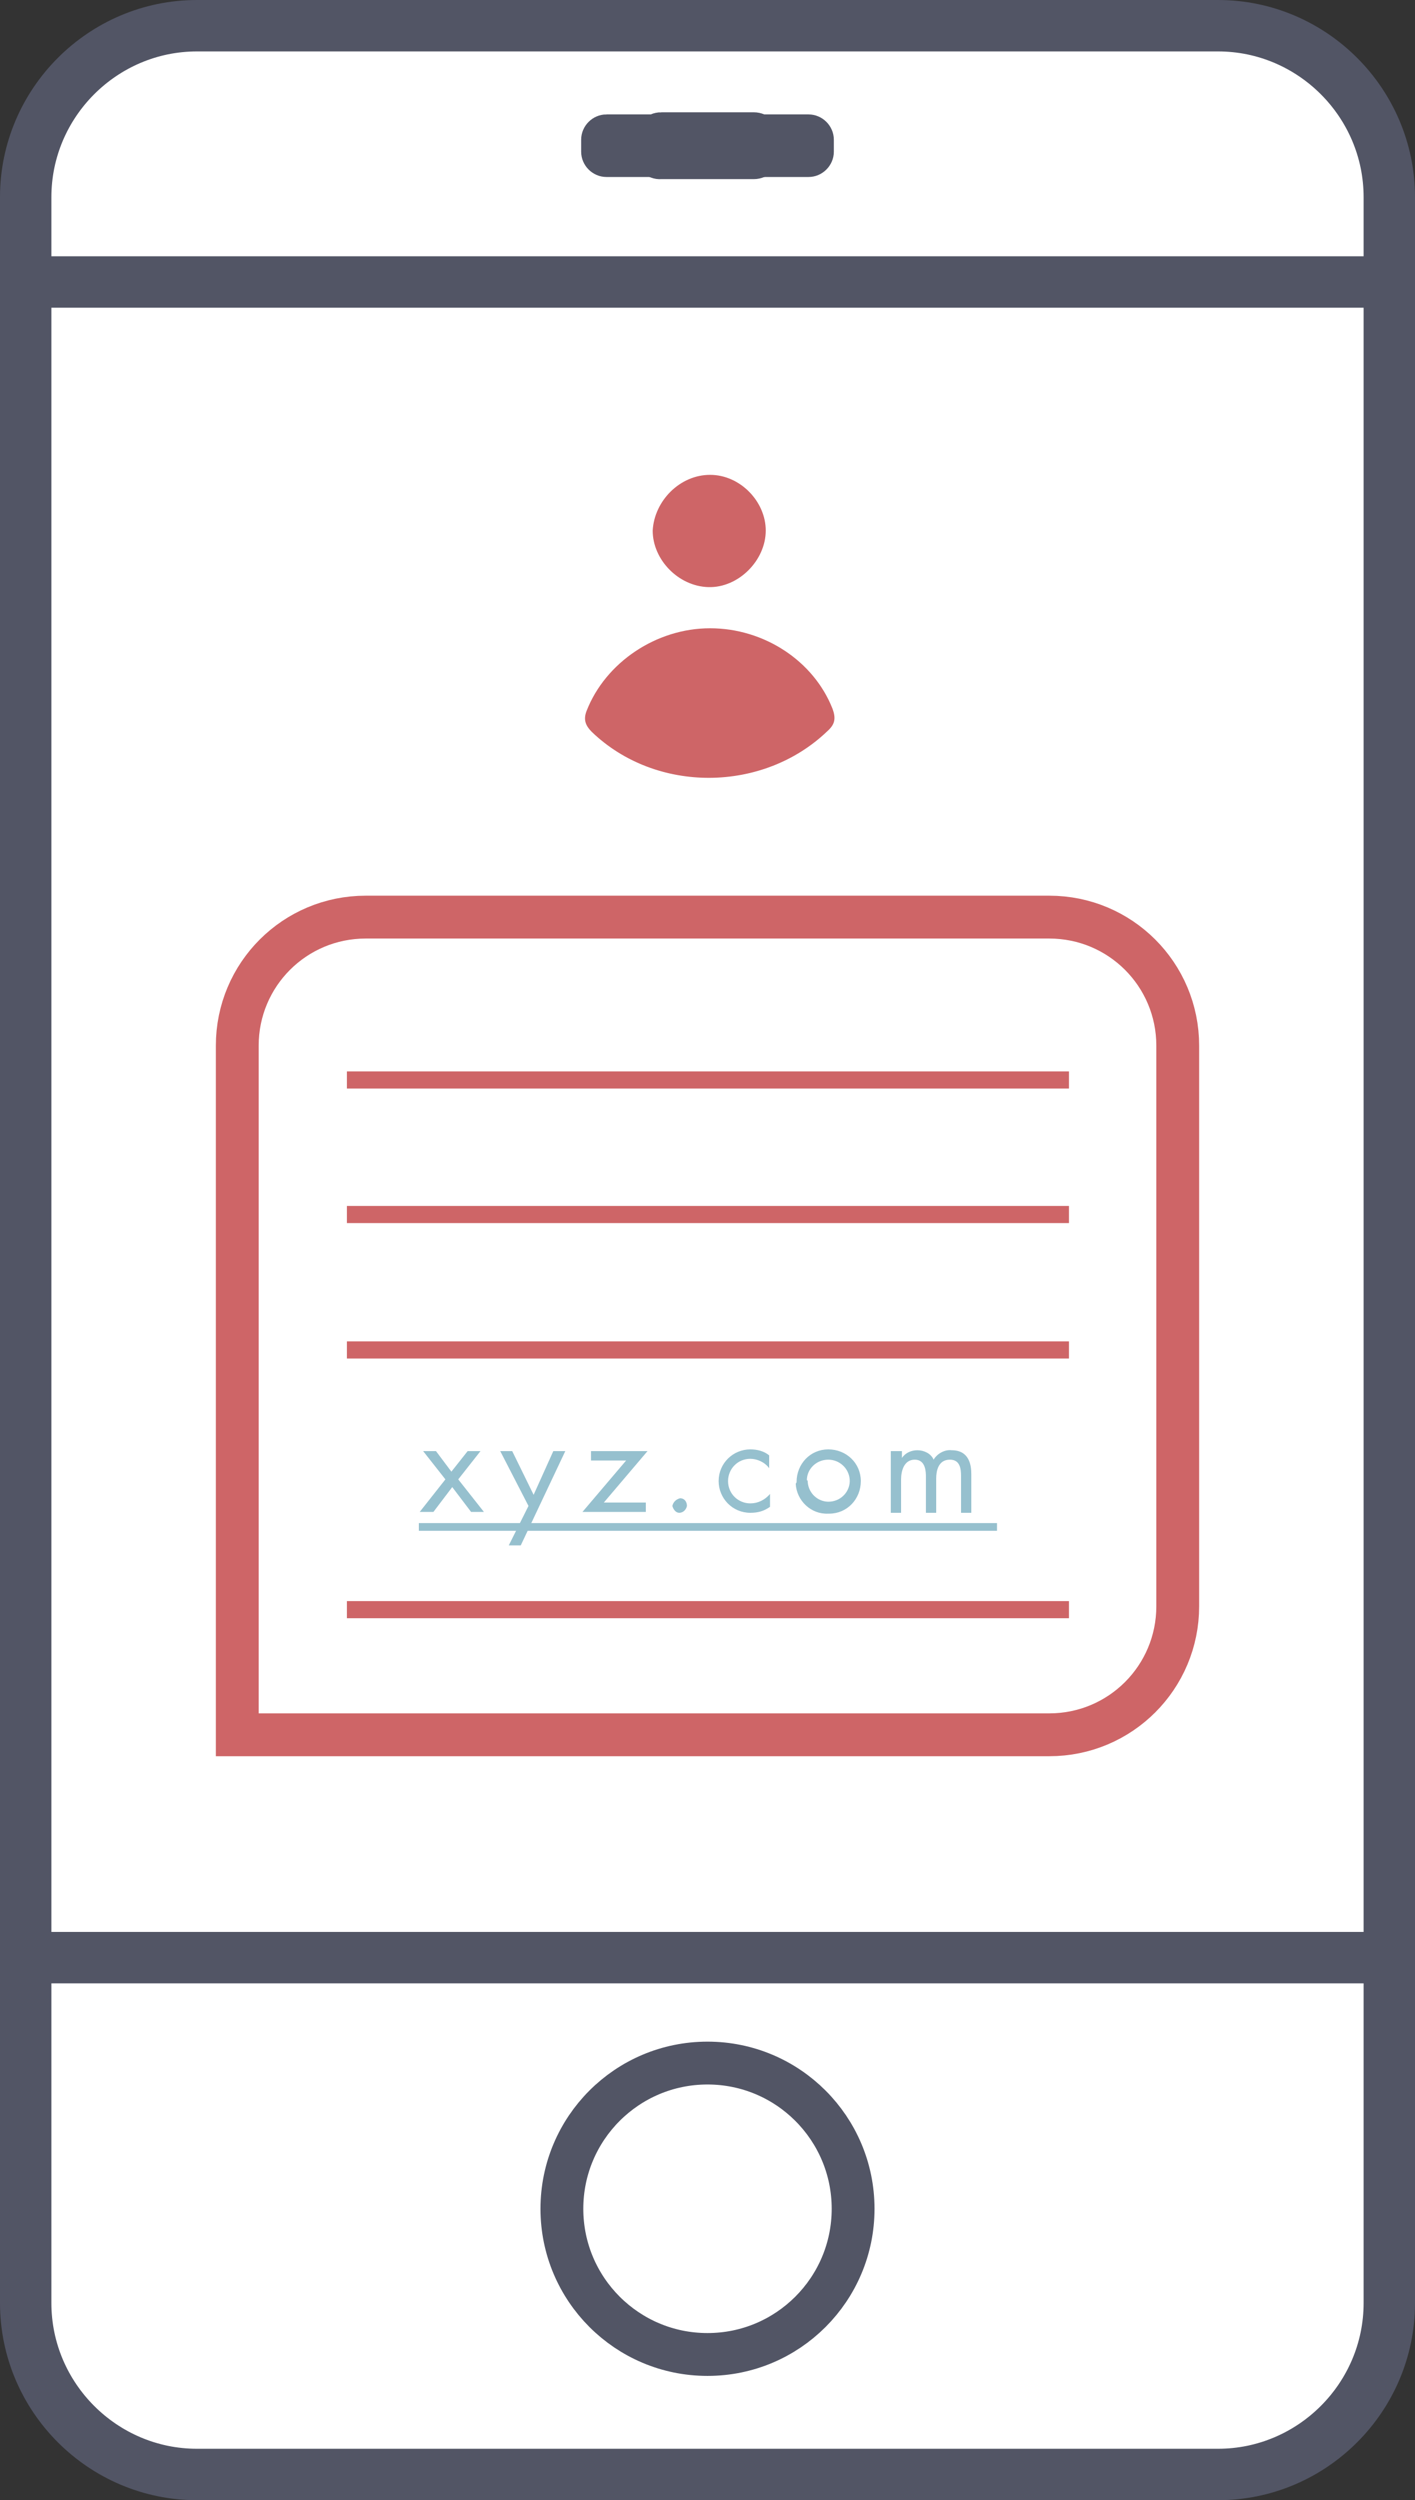 <svg id="Layer_1" xmlns="http://www.w3.org/2000/svg" viewBox="0 0 165.2 291.7"><rect x="0" y="0" width="165.2" height="291.7" fill="#333333" stroke="none"/><style>.st7{fill:#96c0ce}</style><g id="Layer_2_1_"><g id="Layer_1-2"><path d="M23 3h119.2c11 0 20 9 20 20v245.7c0 11-9 20-20 20H23c-11 0-20-9-20-20V23C3 12 12 3 23 3z" fill="#fff" stroke="#525565" stroke-width="6" stroke-miterlimit="10"/><path d="M162.2 32.9H3m159.2 195.5H3" fill="none" stroke="#525565" stroke-width="6" stroke-miterlimit="10"/><path d="M70.8 14.1h23.6c1.2 0 2.2 1 2.2 2.2v1.4c0 1.2-1 2.2-2.2 2.2H70.8c-1.2 0-2.2-1-2.2-2.2v-1.4c0-1.2 1-2.2 2.2-2.2z" fill="#525565" stroke="#525565" stroke-width="1.5" stroke-miterlimit="10"/><path d="M77.2 14.1H88c1.2 0 2.2 1 2.2 2.2v1.4c0 1.2-1 2.2-2.2 2.2H77.2C76 20 75 19 75 17.7v-1.4c0-1.2 1-2.2 2.2-2.2z" fill="#525565" stroke="#525565" stroke-width="2" stroke-miterlimit="10"/><circle cx="82.6" cy="257.7" r="17" fill="#fff" stroke="#525565" stroke-width="5" stroke-miterlimit="10"/><path d="M42.7 107h79.8c8.3 0 15 6.7 15 15v65.4c0 8.3-6.7 15-15 15H27.7V122c0-8.3 6.7-15 15-15z" fill="#fff" stroke="#ce6567" stroke-width="5" stroke-miterlimit="10"/><path d="M40.5 187.8h84.3m-84.3-30.3h84.3m-84.3-15.8h84.3M40.5 126h84.3" stroke="#ce6567" stroke-width="2" fill="none" stroke-miterlimit="10"/><path class="st7" d="M52 172.6l-2.6-3.3h1.5l1.8 2.4 1.9-2.4h1.5l-2.6 3.3 3 3.8H55l-2.2-2.9-2.2 2.9H49l3-3.8zm9.7 3.1l-3.3-6.4h1.4l2.5 5.1 2.3-5.1H66l-5.2 11h-1.4l2.3-4.6zm8.8-.4h4.9v1.1H68l5.1-6H69v-1.1h6.6l-5.1 6zm8.9-.5c.5 0 .8.4.8.9-.1.5-.5.8-.9.8s-.7-.4-.8-.8c.1-.5.5-.8.9-.9zm10.4-3.5c-.5-.7-1.4-1.1-2.2-1.1-1.5 0-2.6 1.2-2.6 2.6 0 1.5 1.2 2.6 2.6 2.6.9 0 1.7-.4 2.3-1.1v1.5c-.7.5-1.4.7-2.3.7-2.1 0-3.7-1.7-3.7-3.7 0-2.1 1.7-3.7 3.7-3.7.8 0 1.6.2 2.2.7v1.5zm3.2 1.6c0-2.1 1.6-3.8 3.7-3.8s3.8 1.6 3.8 3.7-1.6 3.8-3.7 3.8h-.1c-2 .1-3.7-1.5-3.8-3.5.1-.1.1-.2.1-.2zm1.3 0c.1 1.4 1.3 2.4 2.6 2.3 1.4-.1 2.4-1.3 2.3-2.6-.1-1.3-1.2-2.3-2.5-2.3-1.4 0-2.5 1.1-2.5 2.4.1 0 .1.1.1.2zm9.8-3.6h1.2v.8c.4-.6 1.1-.9 1.8-.9.8 0 1.6.4 1.9 1.1.4-.7 1.3-1.2 2.1-1.1 2.1 0 2.3 1.8 2.3 2.8v4.5h-1.2v-4.3c0-.8-.1-1.9-1.3-1.9-1.4 0-1.6 1.4-1.6 2.2v4h-1.2v-4.2c0-.5 0-2-1.3-2s-1.6 1.4-1.6 2.3v3.9H104v-7.2z"/><path class="st7" d="M48.9 178.6v-.9h67.5v.9H48.9z"/></g></g><g id="XljwlL.tif"><path d="M66.9 91.7V54.6h32.3v37.1H66.9zm16-18.4c-6.3 0-12.2 4-14.3 9.7-.4 1.1-.3 1.8.6 2.5 7.5 7.2 20.1 7.1 27.5-.1.9-.8 1-1.5.6-2.6-2.4-5.7-8.1-9.5-14.4-9.5zm0-17.9c-3.5 0-6.5 3-6.6 6.5-.1 3.4 2.9 6.5 6.5 6.6 3.5.1 6.7-3.1 6.7-6.6-.1-3.5-3.1-6.5-6.6-6.5z" fill="#fff"/><path d="M82.9 73.3c6.3 0 12.1 3.8 14.3 9.4.4 1.1.3 1.8-.6 2.6-7.5 7.2-20 7.3-27.5.1-.8-.8-1-1.5-.6-2.5 2.2-5.6 8.1-9.6 14.4-9.6zm0-17.9c3.5 0 6.5 3.1 6.5 6.5 0 3.5-3.2 6.7-6.7 6.6-3.5-.1-6.5-3.2-6.5-6.6.2-3.5 3.2-6.5 6.7-6.5z" fill="#ce6567"/></g></svg>